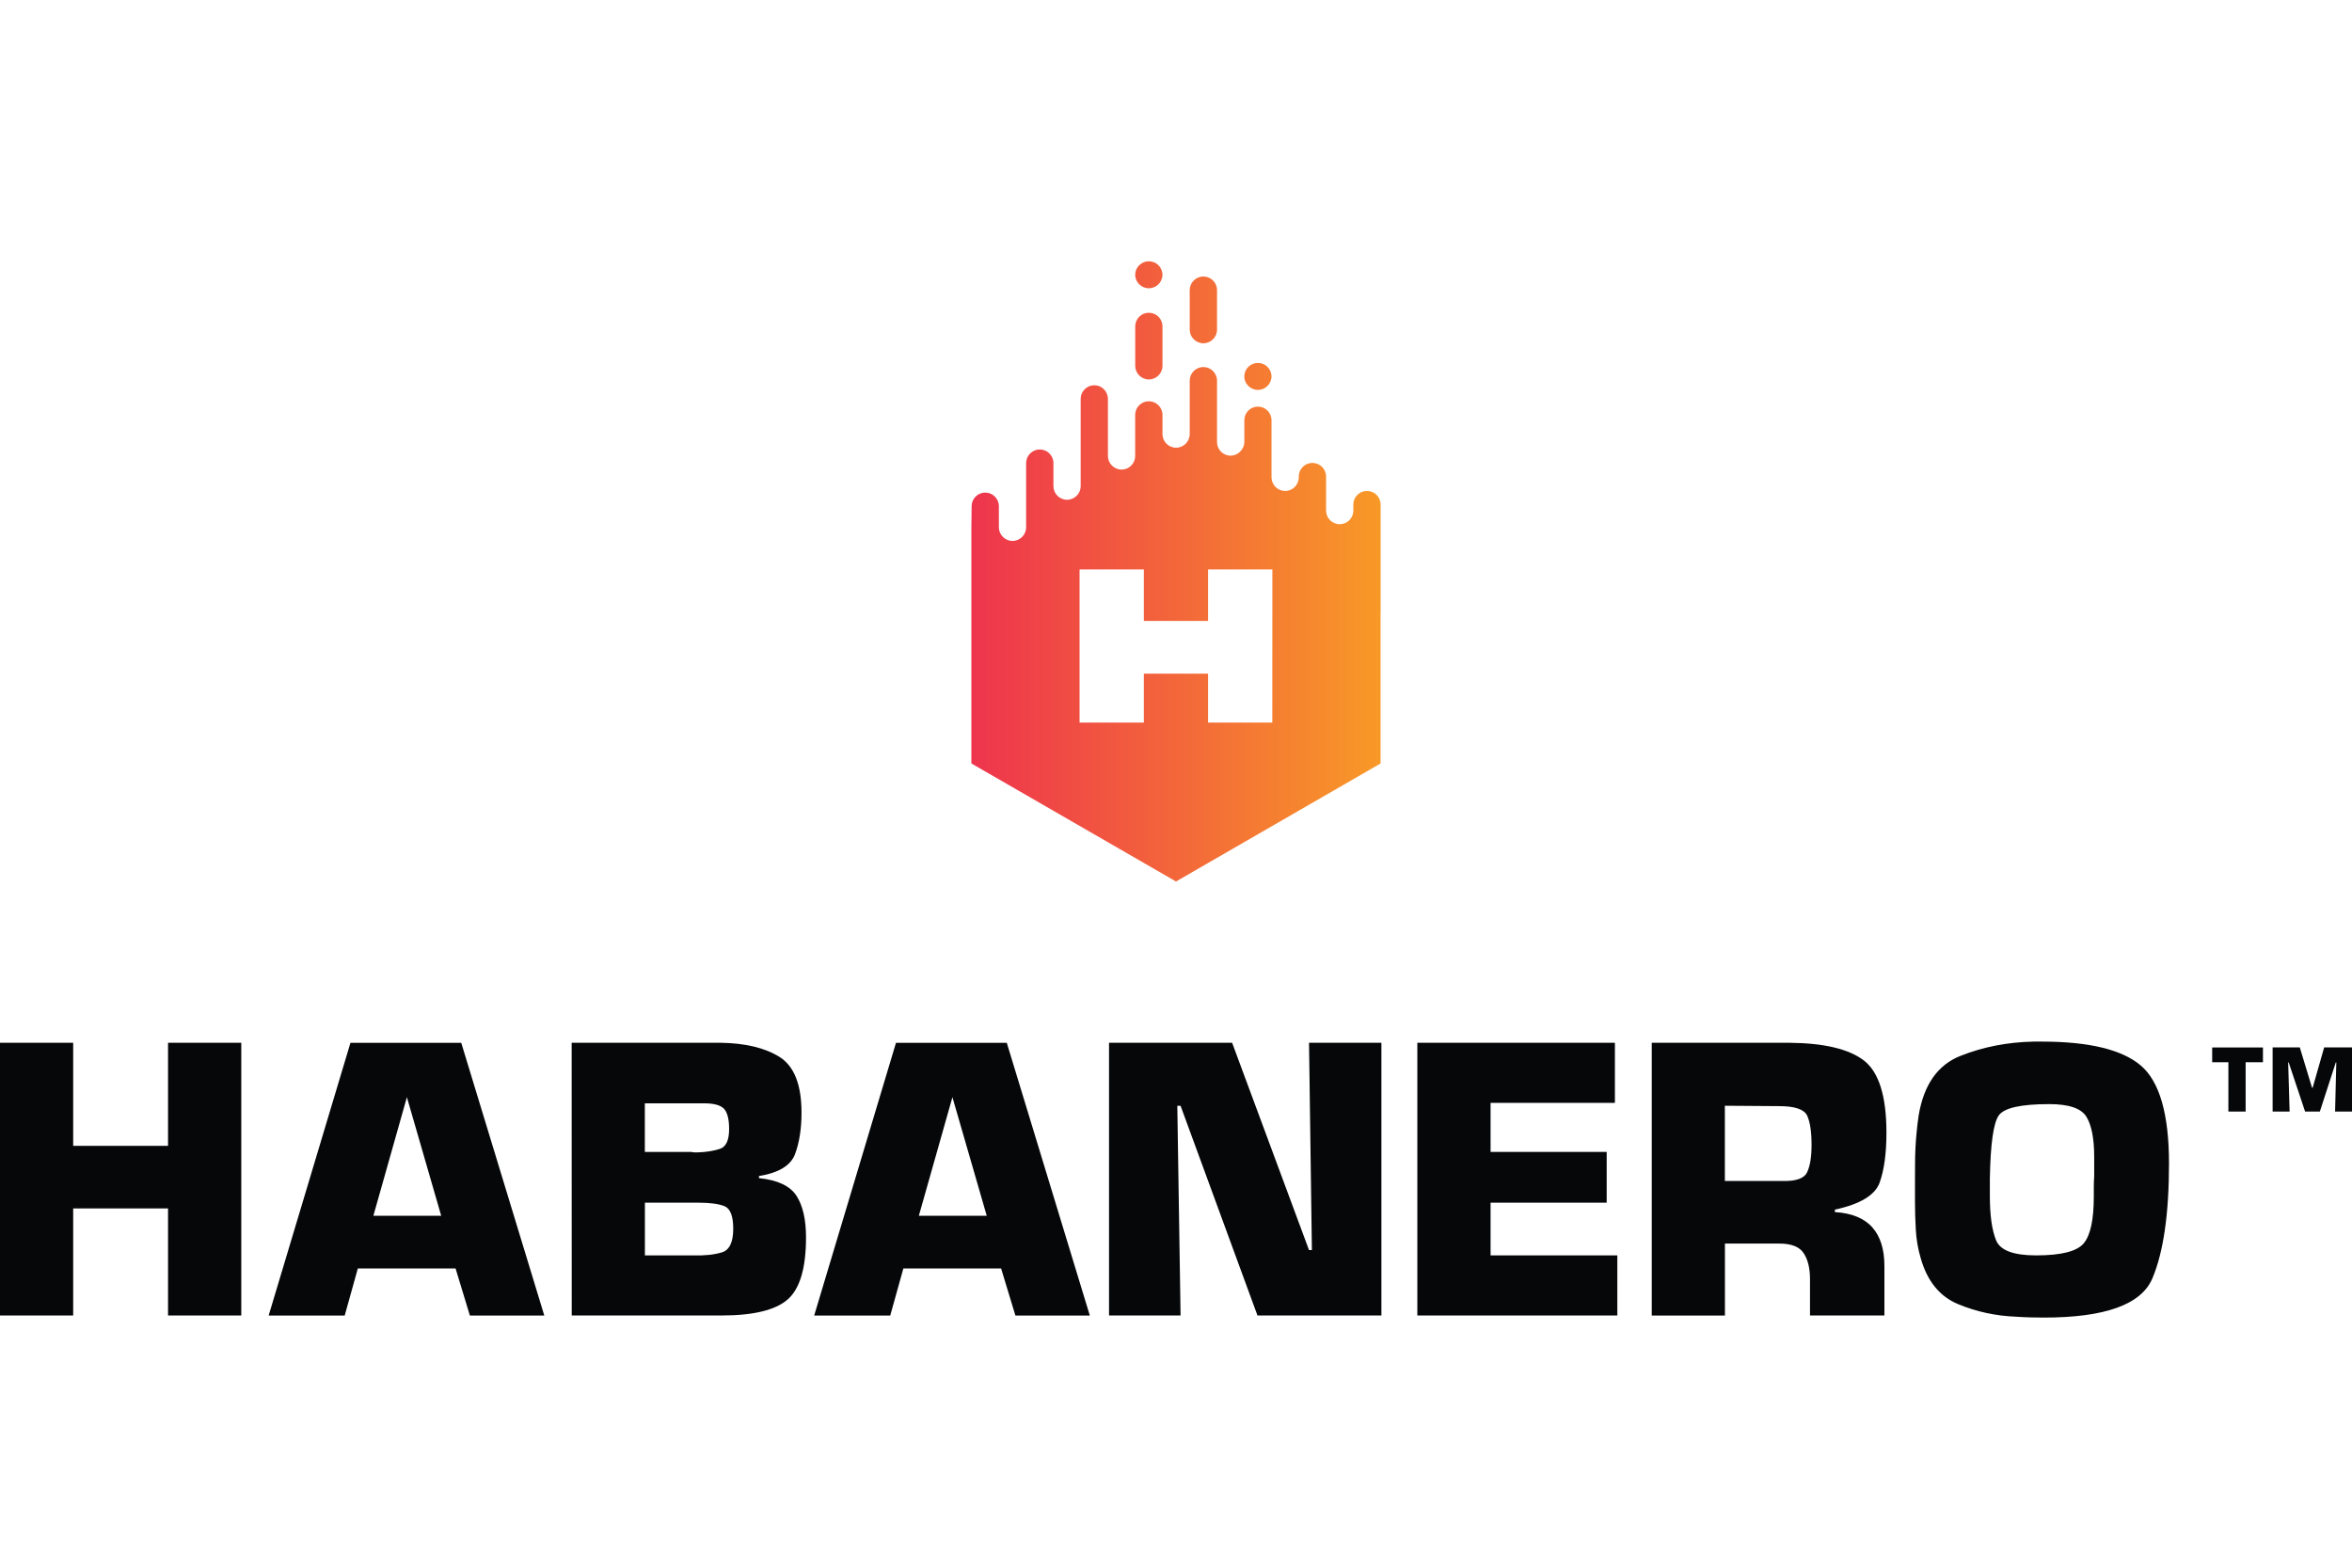 <svg width="36" height="24" viewBox="0 0 36 24" fill="none" xmlns="http://www.w3.org/2000/svg">
<path fill-rule="evenodd" clip-rule="evenodd" d="M18.419 5.255C18.534 5.255 18.628 5.161 18.628 5.046V4.442C18.628 4.326 18.534 4.233 18.419 4.233C18.304 4.233 18.21 4.326 18.21 4.442V5.046C18.21 5.161 18.304 5.255 18.419 5.255Z" fill="url(#paint0_linear_1_1959)"/>
<path fill-rule="evenodd" clip-rule="evenodd" d="M17.584 5.809C17.7 5.809 17.793 5.715 17.793 5.6V4.997C17.793 4.881 17.7 4.788 17.584 4.788C17.469 4.788 17.376 4.881 17.376 4.997V5.6C17.376 5.715 17.469 5.809 17.584 5.809Z" fill="url(#paint1_linear_1_1959)"/>
<path fill-rule="evenodd" clip-rule="evenodd" d="M17.584 4.413C17.699 4.413 17.793 4.32 17.793 4.204V4.209C17.793 4.094 17.7 4 17.584 4C17.469 4 17.375 4.094 17.375 4.209V4.204C17.375 4.32 17.469 4.413 17.584 4.413Z" fill="url(#paint2_linear_1_1959)"/>
<path fill-rule="evenodd" clip-rule="evenodd" d="M19.254 5.969C19.369 5.969 19.462 5.875 19.462 5.76V5.765C19.462 5.65 19.369 5.556 19.254 5.556C19.138 5.556 19.045 5.65 19.045 5.765V5.76C19.045 5.875 19.138 5.969 19.254 5.969Z" fill="url(#paint3_linear_1_1959)"/>
<path fill-rule="evenodd" clip-rule="evenodd" d="M20.923 7.516C20.808 7.516 20.714 7.609 20.714 7.725V7.816L20.714 7.83C20.707 7.939 20.616 8.025 20.506 8.025C20.391 8.025 20.297 7.932 20.297 7.816V7.59V7.295C20.297 7.18 20.203 7.087 20.088 7.087C19.973 7.087 19.879 7.18 19.879 7.295V7.307C19.879 7.423 19.786 7.516 19.671 7.516C19.556 7.516 19.462 7.423 19.462 7.307V7.108V6.434C19.462 6.318 19.369 6.225 19.253 6.225C19.138 6.225 19.046 6.319 19.046 6.434V6.767C19.044 6.886 18.941 6.976 18.836 6.976C18.721 6.976 18.628 6.883 18.628 6.767V6.626V5.828C18.628 5.713 18.534 5.619 18.419 5.619C18.304 5.619 18.21 5.713 18.21 5.828V6.385V6.645C18.21 6.76 18.116 6.854 18.002 6.854C17.886 6.854 17.793 6.76 17.793 6.645V6.383V6.352C17.793 6.236 17.699 6.143 17.584 6.143C17.469 6.143 17.375 6.236 17.375 6.352V6.624V6.98C17.375 7.096 17.282 7.189 17.167 7.189C17.052 7.189 16.958 7.095 16.958 6.98V6.865V6.107C16.958 5.992 16.865 5.898 16.75 5.898C16.634 5.898 16.541 5.992 16.541 6.107V7.105V7.442C16.541 7.557 16.447 7.651 16.332 7.651C16.217 7.651 16.124 7.557 16.124 7.442V7.347V7.09C16.124 6.974 16.03 6.881 15.915 6.881C15.8 6.881 15.706 6.974 15.706 7.09V7.587V8.072C15.706 8.187 15.613 8.281 15.498 8.281C15.383 8.281 15.289 8.187 15.289 8.072V7.829V7.75C15.289 7.635 15.196 7.541 15.08 7.541C14.965 7.541 14.872 7.635 14.872 7.75L14.868 8.072V11.688L18 13.495L21.131 11.688V9.4C21.131 9.397 21.132 9.394 21.132 9.39V7.726C21.132 7.609 21.039 7.516 20.923 7.516ZM19.474 11.062H18.491V10.313H17.508V11.062H16.524V8.718H17.508V9.506H18.491V8.718H19.475L19.474 11.062Z" fill="url(#paint4_linear_1_1959)"/>
<path d="M34.372 17.017H34.108V16.262H33.86V16.036H34.637V16.262H34.372V17.017Z" fill="#050708"/>
<path d="M36 17.017H35.741L35.76 16.265H35.752L35.508 17.017H35.282L35.031 16.265H35.023L35.045 17.017H34.785V16.035H35.201L35.388 16.652H35.398L35.574 16.035H36L36 17.017Z" fill="#050708"/>
<path d="M3.693 20.139H2.572V18.5H1.12V20.139H0V15.964H1.12V17.542H2.572V15.964H3.693V20.139Z" fill="#050708"/>
<path d="M5.477 19.419L5.276 20.14H4.112L5.364 15.965H7.06L8.331 20.14H7.192L6.973 19.419H5.477ZM6.228 16.797L5.715 18.612H6.753L6.228 16.797Z" fill="#050708"/>
<path d="M8.75 15.964H11.022C11.402 15.968 11.705 16.04 11.93 16.18C12.155 16.32 12.268 16.605 12.268 17.034C12.268 17.276 12.236 17.486 12.171 17.663C12.107 17.841 11.922 17.955 11.617 18.004V18.036C11.901 18.065 12.092 18.155 12.19 18.305C12.287 18.455 12.337 18.668 12.337 18.943C12.337 19.411 12.244 19.727 12.059 19.891C11.873 20.056 11.534 20.139 11.041 20.139H8.751L8.75 15.964ZM10.584 17.635C10.601 17.64 10.617 17.642 10.634 17.642C10.651 17.642 10.665 17.642 10.678 17.642C10.812 17.638 10.925 17.619 11.019 17.588C11.113 17.557 11.16 17.456 11.16 17.285C11.16 17.135 11.134 17.031 11.082 16.975C11.029 16.919 10.928 16.891 10.778 16.891H9.87V17.635H10.584ZM10.616 19.219C10.791 19.224 10.936 19.208 11.051 19.172C11.165 19.137 11.223 19.017 11.223 18.813C11.223 18.616 11.178 18.501 11.088 18.465C10.999 18.43 10.866 18.412 10.691 18.412H9.871V19.219H10.616Z" fill="#050708"/>
<path d="M13.827 19.419L13.626 20.14H12.462L13.714 15.965H15.41L16.681 20.14H15.542L15.323 19.419H13.827ZM14.578 16.797L14.064 18.612H15.103L14.578 16.797Z" fill="#050708"/>
<path d="M21.144 20.139H19.247L18.07 16.929H18.02L18.07 20.139H16.975V15.964H18.859L20.036 19.138H20.08L20.036 15.964H21.144V20.139Z" fill="#050708"/>
<path d="M22.815 17.635H24.592V18.412H22.815V19.219H24.755V20.139H21.694V15.964H24.718V16.884H22.815V17.635Z" fill="#050708"/>
<path d="M25.281 15.964H27.384C27.918 15.968 28.3 16.059 28.53 16.236C28.759 16.414 28.874 16.782 28.874 17.341C28.874 17.654 28.84 17.907 28.771 18.102C28.702 18.296 28.473 18.435 28.085 18.518V18.556C28.344 18.572 28.535 18.651 28.659 18.791C28.782 18.93 28.843 19.128 28.843 19.382V20.139H27.704V19.582C27.704 19.416 27.672 19.283 27.607 19.185C27.543 19.087 27.418 19.038 27.235 19.038H26.402V20.14H25.282V15.964L25.281 15.964ZM27.29 18.08C27.495 18.084 27.619 18.039 27.662 17.942C27.706 17.846 27.728 17.709 27.728 17.529C27.728 17.325 27.705 17.175 27.66 17.078C27.614 16.983 27.472 16.934 27.234 16.934L26.401 16.928V18.08H27.29L27.29 18.08Z" fill="#050708"/>
<path d="M29.312 17.833C29.312 17.747 29.314 17.663 29.318 17.579C29.322 17.495 29.328 17.411 29.337 17.326C29.345 17.24 29.355 17.156 29.368 17.072C29.447 16.605 29.66 16.302 30.006 16.165C30.353 16.027 30.726 15.954 31.127 15.946C31.148 15.946 31.169 15.946 31.189 15.946C31.21 15.946 31.231 15.946 31.252 15.946C31.974 15.946 32.479 16.068 32.767 16.312C33.054 16.556 33.199 17.056 33.199 17.811C33.199 18.583 33.114 19.169 32.945 19.57C32.776 19.971 32.222 20.171 31.283 20.171C31.216 20.171 31.147 20.17 31.076 20.168C31.005 20.166 30.934 20.163 30.863 20.158C30.547 20.146 30.248 20.081 29.968 19.964C29.689 19.847 29.499 19.614 29.399 19.263C29.357 19.121 29.332 18.977 29.324 18.831C29.315 18.685 29.311 18.539 29.311 18.393V18.08C29.312 18.001 29.312 17.918 29.312 17.833ZM30.457 18.061V18.311C30.457 18.607 30.489 18.833 30.552 18.987C30.614 19.142 30.819 19.219 31.165 19.219C31.549 19.219 31.792 19.157 31.894 19.034C31.997 18.911 32.048 18.672 32.048 18.318C32.048 18.268 32.048 18.218 32.048 18.167C32.048 18.117 32.05 18.065 32.054 18.011C32.054 17.96 32.054 17.91 32.054 17.86C32.054 17.811 32.054 17.76 32.054 17.71C32.054 17.431 32.014 17.226 31.935 17.097C31.855 16.967 31.666 16.903 31.365 16.903C30.931 16.903 30.673 16.961 30.592 17.078C30.511 17.195 30.466 17.516 30.457 18.042C30.457 18.047 30.457 18.051 30.457 18.055C30.457 18.059 30.457 18.063 30.457 18.067V18.061Z" fill="#050708"/>
<defs>
<linearGradient id="paint0_linear_1_1959" x1="14.963" y1="4.744" x2="21.149" y2="4.744" gradientUnits="userSpaceOnUse">
<stop stop-color="#EE344D"/>
<stop offset="1" stop-color="#F89927"/>
</linearGradient>
<linearGradient id="paint1_linear_1_1959" x1="15.187" y1="5.298" x2="21.32" y2="5.298" gradientUnits="userSpaceOnUse">
<stop stop-color="#EE344D"/>
<stop offset="1" stop-color="#F89927"/>
</linearGradient>
<linearGradient id="paint2_linear_1_1959" x1="15.048" y1="4.207" x2="21.206" y2="4.207" gradientUnits="userSpaceOnUse">
<stop stop-color="#EE344D"/>
<stop offset="1" stop-color="#F89927"/>
</linearGradient>
<linearGradient id="paint3_linear_1_1959" x1="15.016" y1="5.762" x2="21.118" y2="5.762" gradientUnits="userSpaceOnUse">
<stop stop-color="#EE344D"/>
<stop offset="1" stop-color="#F89927"/>
</linearGradient>
<linearGradient id="paint4_linear_1_1959" x1="14.868" y1="9.557" x2="21.132" y2="9.557" gradientUnits="userSpaceOnUse">
<stop stop-color="#EE344D"/>
<stop offset="1" stop-color="#F89927"/>
</linearGradient>
</defs>
</svg>
